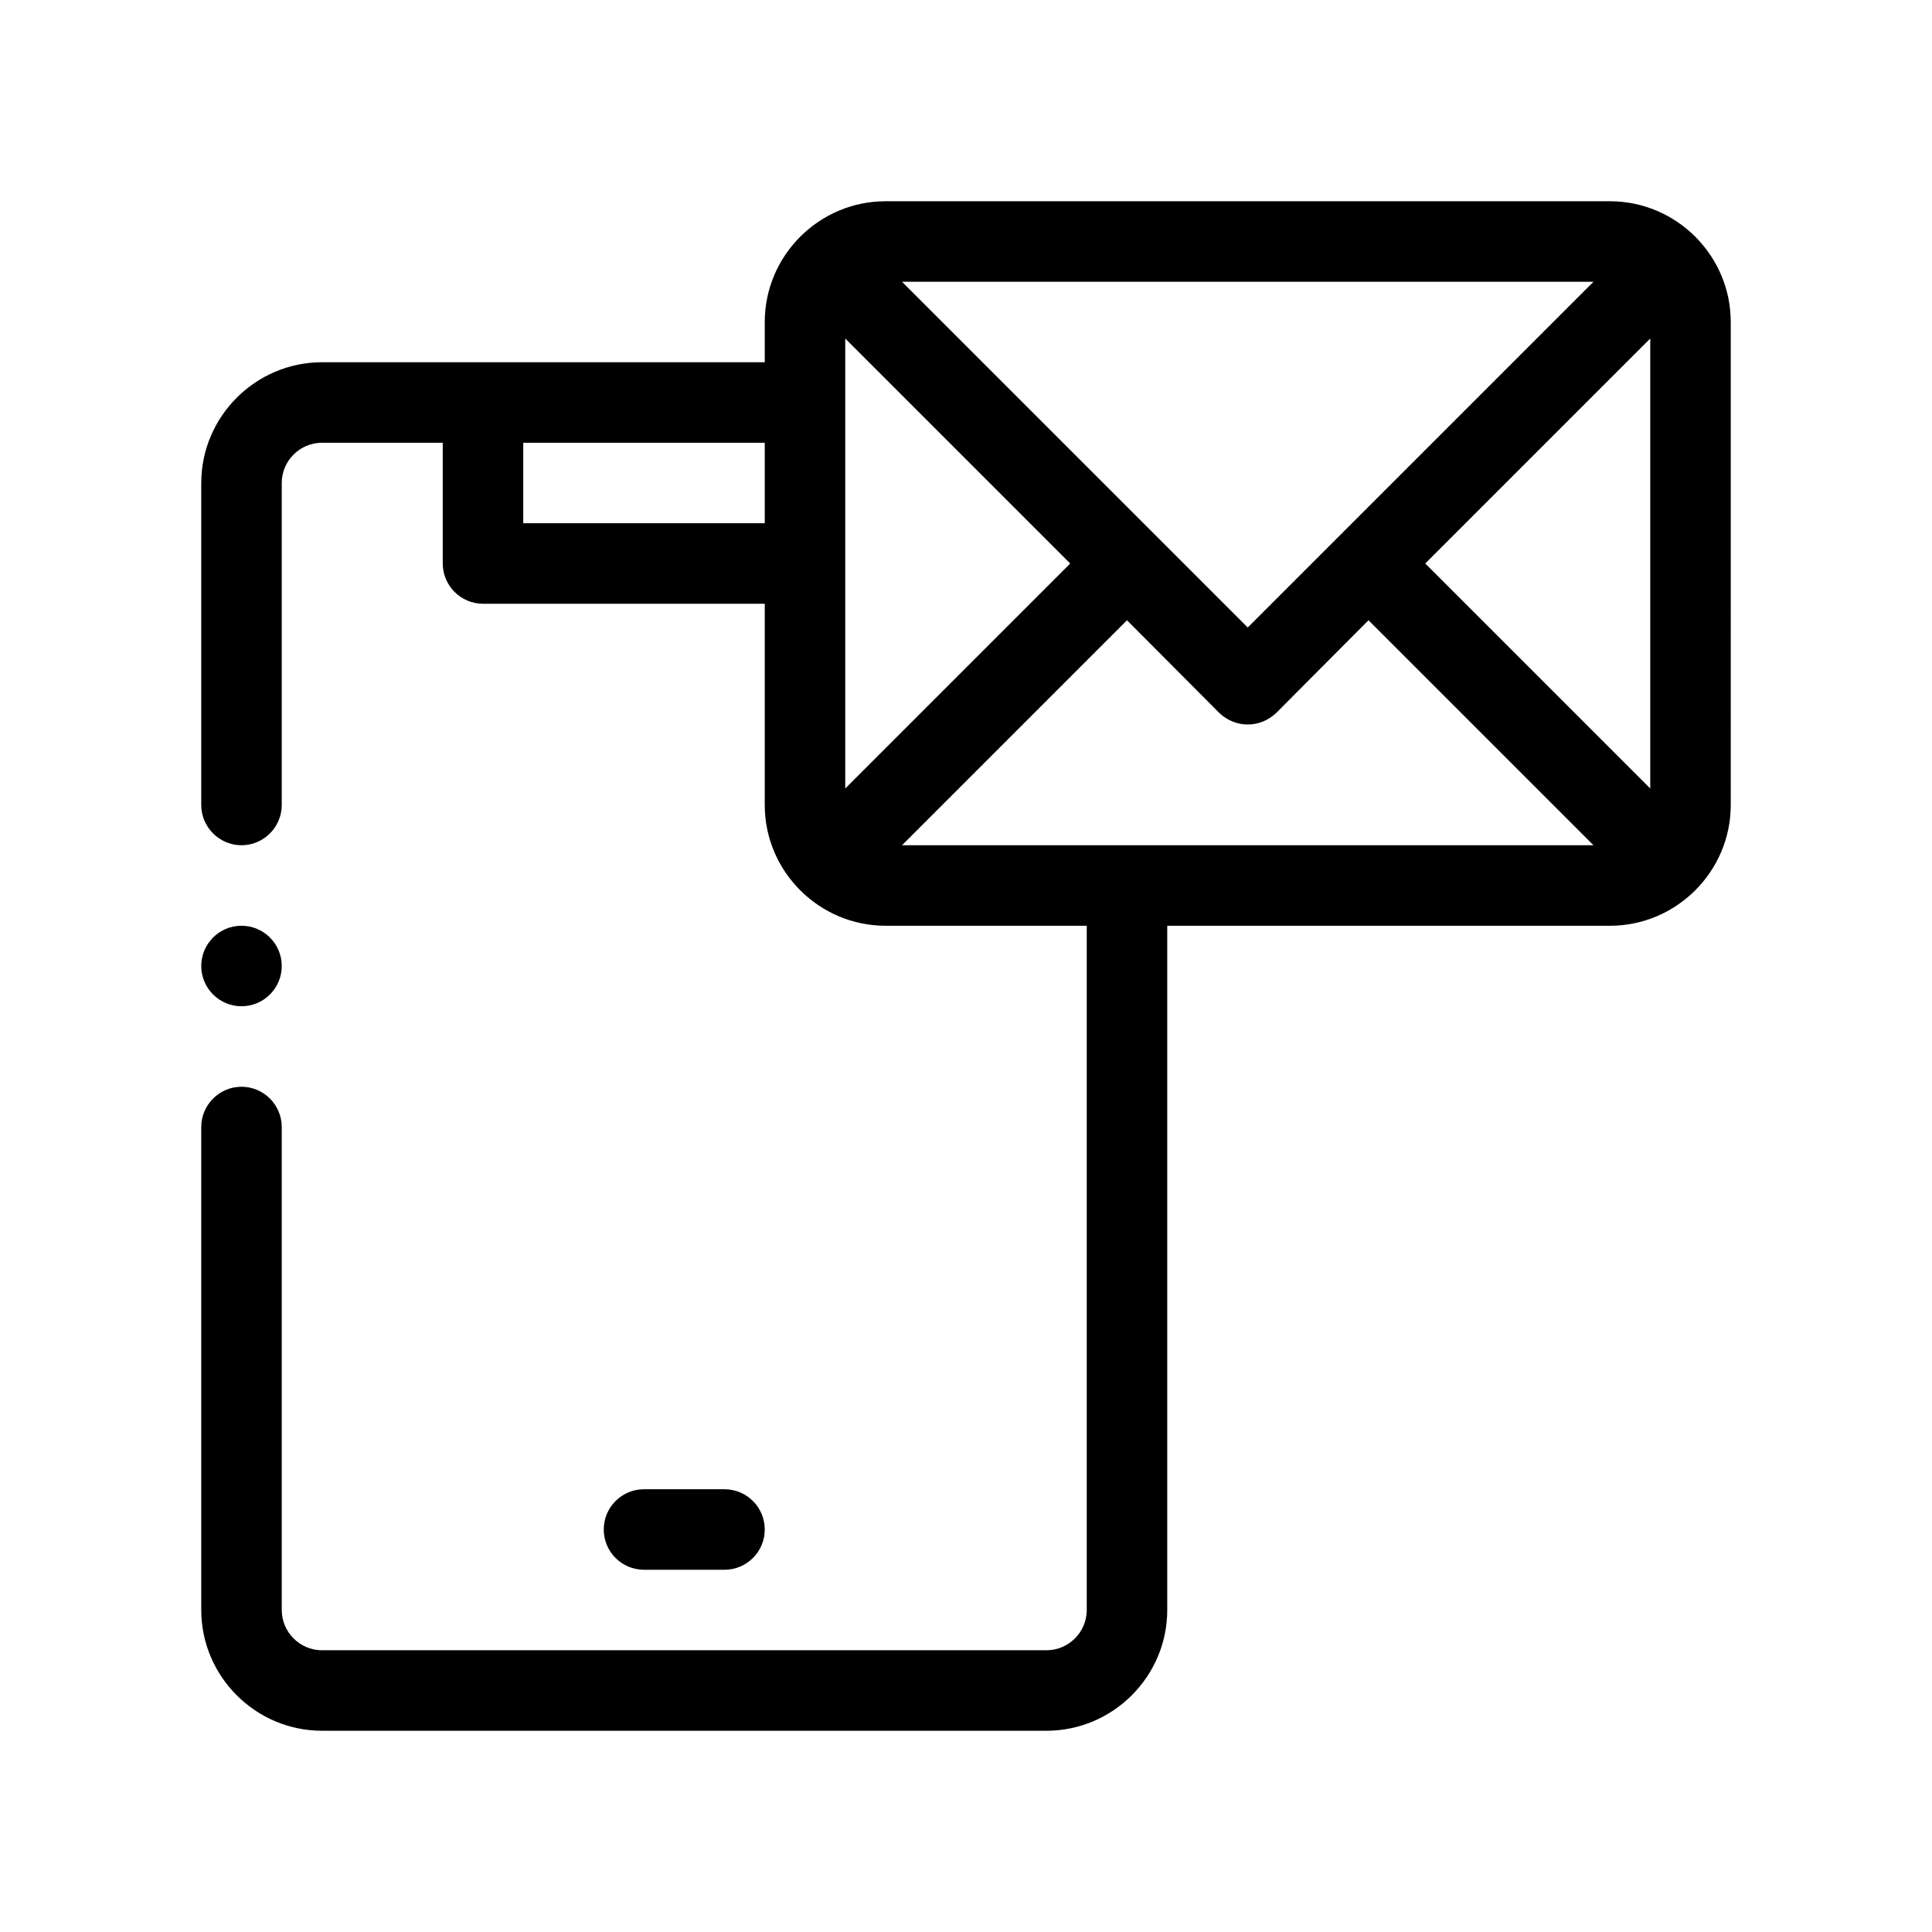 <?xml version="1.0" encoding="utf-8"?>
<!-- Generator: Adobe Illustrator 27.3.1, SVG Export Plug-In . SVG Version: 6.00 Build 0)  -->
<svg version="1.1" id="Outline" xmlns="http://www.w3.org/2000/svg" xmlns:xlink="http://www.w3.org/1999/xlink" x="0px" y="0px"
	 viewBox="0 0 48 48" enable-background="new 0 0 48 48" xml:space="preserve">
<g>
	<circle cx="6" cy="24" r="1"/>
	<path d="M40,5H22c-1.65,0-3,1.35-3,3v1H8c-1.65,0-3,1.35-3,3v8c0,0.55,0.45,1,1,1s1-0.45,1-1v-8
		c0-0.55,0.45-1,1-1h3v3c0,0.55,0.45,1,1,1h7v5c0,1.65,1.35,3,3,3h5v17c0,0.55-0.45,1-1,1H8
		c-0.55,0-1-0.45-1-1V28c0-0.55-0.45-1-1-1s-1,0.45-1,1v12c0,1.65,1.35,3,3,3h18c1.65,0,3-1.35,3-3V23
		h11c1.65,0,3-1.35,3-3V8C43,6.35,41.65,5,40,5z M19,13h-6v-2h6V13z M39.59,7L31,15.59L22.41,7H39.59z
		 M21,19.59V8.41L26.59,14L21,19.59z M22.41,21L28,15.41l2.29,2.3C30.49,17.9,30.74,18,31,18
		s0.51-0.1,0.71-0.29L34,15.41L39.59,21H22.41z M41,19.59L35.41,14L41,8.41V19.59z"/>
	<path d="M18,39c0.553,0,1-0.448,1-1s-0.447-1-1-1h-2c-0.553,0-1,0.448-1,1s0.447,1,1,1H18z"/>
</g>
</svg>
